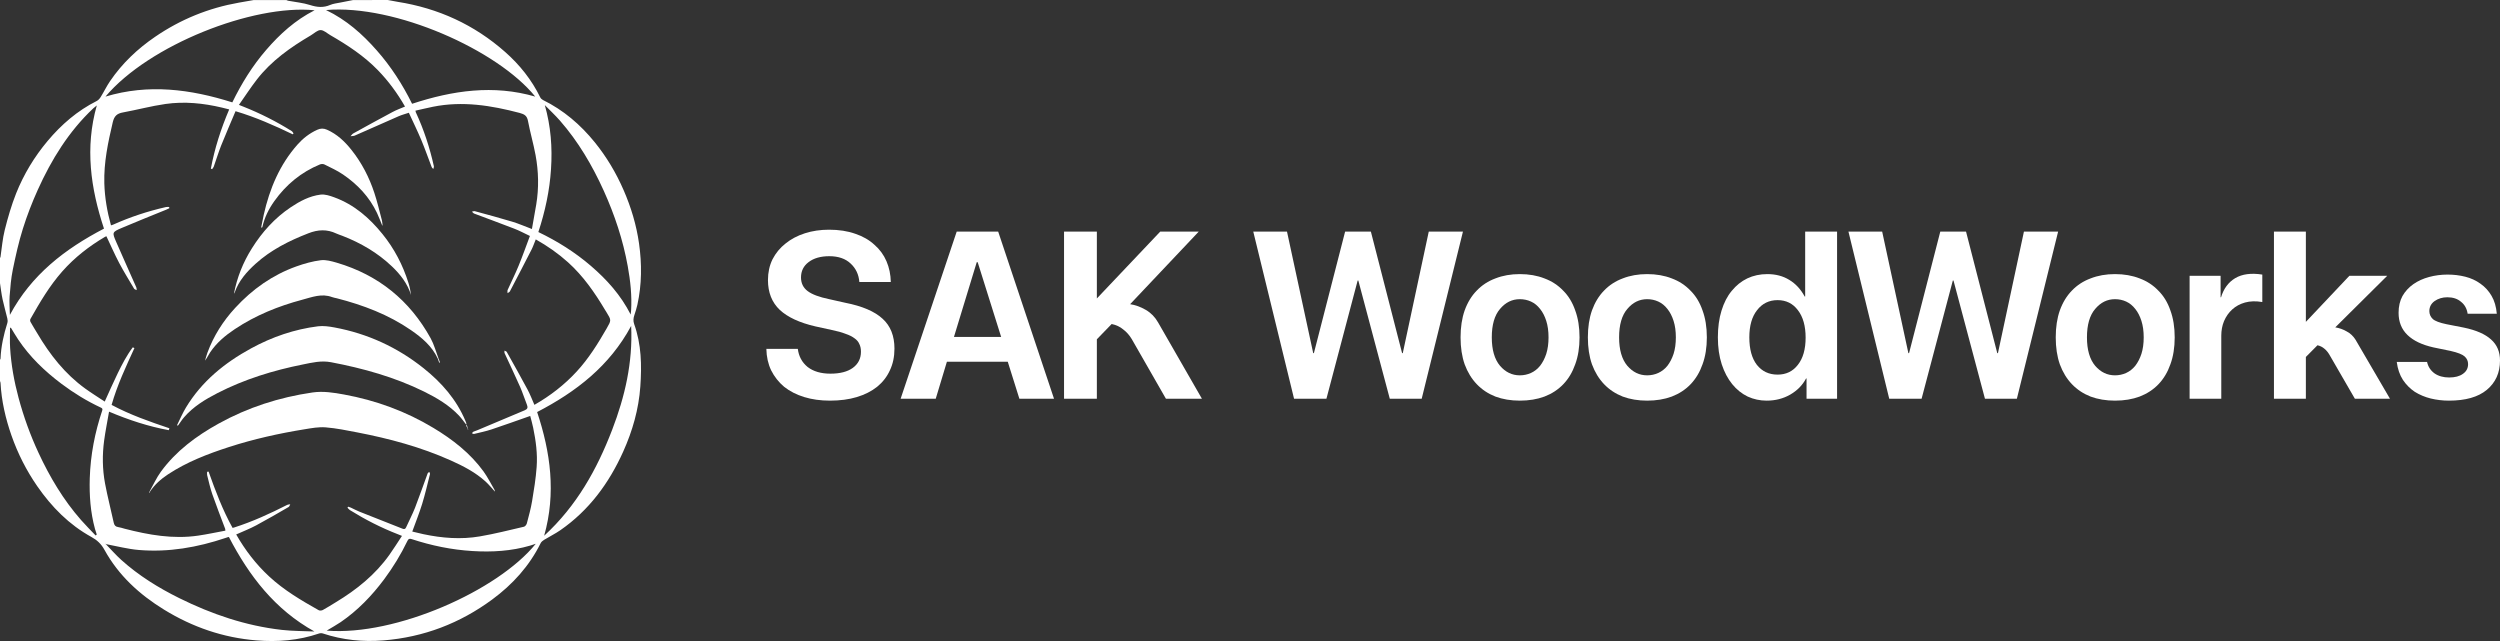 <svg width="234" height="60" viewBox="0 0 234 60" fill="none" xmlns="http://www.w3.org/2000/svg">
<rect x="0" y="0" width="234" height="60" fill="#333333" stroke="none"/>
<path d="M36.29 0C36.599 0.057 36.905 0.121 37.218 0.171C41.019 0.772 44.39 2.31 47.279 4.862C48.642 6.065 49.764 7.468 50.564 9.109C50.614 9.212 50.717 9.308 50.817 9.358C52.742 10.305 54.33 11.664 55.671 13.319C56.778 14.686 57.671 16.188 58.372 17.801C59.07 19.403 59.568 21.061 59.814 22.791C60.084 24.706 60.077 26.618 59.661 28.515C59.586 28.846 59.486 29.173 59.376 29.497C59.28 29.778 59.255 30.042 59.358 30.334C60.038 32.231 60.074 34.196 59.935 36.171C59.785 38.3 59.205 40.329 58.333 42.269C57.006 45.219 55.141 47.761 52.45 49.626C51.966 49.961 51.433 50.22 50.927 50.53C50.803 50.605 50.671 50.712 50.607 50.836C49.546 52.986 47.98 54.705 46.069 56.115C43.044 58.343 39.66 59.639 35.902 59.941C33.966 60.098 32.072 59.906 30.225 59.294C30.111 59.254 29.959 59.261 29.845 59.301C27.948 59.948 25.994 60.102 24.012 59.941C20.894 59.692 18.018 58.699 15.36 57.065C13.054 55.649 11.1 53.865 9.78 51.47C9.474 50.914 9.096 50.555 8.548 50.256C6.466 49.11 4.84 47.458 3.491 45.515C2.47 44.041 1.669 42.457 1.078 40.774C0.52 39.179 0.139 37.535 0.05 35.837C0.046 35.78 0.018 35.723 0 35.669C0 35.004 0 34.338 0 33.672C0.018 33.637 0.046 33.605 0.05 33.569C0.096 32.427 0.345 31.32 0.687 30.234C0.73 30.099 0.719 29.931 0.683 29.793C0.544 29.202 0.37 28.618 0.242 28.024C0.135 27.522 0.078 27.013 0 26.507C0 25.717 0 24.927 0 24.137C0.014 24.112 0.043 24.09 0.046 24.062C0.174 23.215 0.235 22.35 0.445 21.524C0.737 20.364 1.071 19.203 1.512 18.096C2.224 16.309 3.217 14.672 4.456 13.195C5.748 11.654 7.242 10.365 9.05 9.454C9.203 9.379 9.335 9.226 9.427 9.077C9.733 8.585 9.983 8.059 10.31 7.582C11.438 5.93 12.865 4.574 14.517 3.446C16.905 1.812 19.52 0.748 22.367 0.246C22.83 0.164 23.293 0.085 23.752 0.004C24.77 0.004 25.788 0.004 26.805 0.004C26.859 0.025 26.909 0.057 26.962 0.068C27.652 0.199 28.368 0.26 29.03 0.473C29.681 0.683 30.272 0.737 30.905 0.463C31.193 0.338 31.528 0.306 31.841 0.242C32.24 0.16 32.638 0.085 33.037 0.007C34.126 -9.89484e-06 35.208 0 36.29 0ZM9.933 50.932C9.918 50.922 9.908 50.907 9.894 50.897C9.89 50.897 9.879 50.907 9.872 50.914C9.886 50.925 9.901 50.936 9.918 50.947C10.395 51.434 10.844 51.95 11.349 52.406C12.979 53.873 14.83 55.019 16.784 55.987C19.823 57.492 23.001 58.575 26.385 58.959C27.396 59.073 28.418 59.062 29.435 59.108C25.727 57.055 23.314 53.897 21.428 50.267C21.392 50.27 21.371 50.267 21.353 50.27C21.275 50.295 21.197 50.324 21.118 50.349C18.478 51.238 15.773 51.712 12.986 51.477C11.958 51.392 10.947 51.121 9.933 50.932ZM15.833 19.374C15.837 19.413 15.844 19.453 15.848 19.492C15.752 19.538 15.655 19.584 15.556 19.627C14.157 20.2 12.748 20.755 11.36 21.35C10.495 21.723 10.492 21.759 10.865 22.62C11.488 24.055 12.132 25.475 12.762 26.906C12.794 26.981 12.783 27.073 12.794 27.155C12.712 27.112 12.595 27.091 12.552 27.023C12.079 26.223 11.588 25.432 11.153 24.61C10.726 23.799 10.36 22.955 9.958 22.111C9.922 22.129 9.872 22.143 9.83 22.168C8.335 23.047 6.986 24.098 5.833 25.4C4.637 26.753 3.73 28.298 2.847 29.857C2.808 29.924 2.815 30.056 2.854 30.127C3.054 30.49 3.274 30.839 3.488 31.195C4.669 33.196 6.079 35 7.982 36.374C8.573 36.801 9.196 37.186 9.801 37.588C10.225 36.662 10.602 35.79 11.018 34.94C11.431 34.096 11.862 33.256 12.431 32.508C12.481 32.533 12.531 32.558 12.581 32.583C11.787 34.313 10.976 36.036 10.445 37.898C12.175 38.827 14.011 39.464 15.858 40.087C15.837 40.147 15.819 40.204 15.798 40.265C13.894 39.916 12.061 39.314 10.207 38.531C10.047 39.46 9.869 40.339 9.748 41.229C9.566 42.575 9.584 43.927 9.833 45.258C10.064 46.486 10.381 47.7 10.645 48.921C10.698 49.163 10.805 49.298 11.057 49.334C11.26 49.363 11.46 49.434 11.659 49.487C13.919 50.071 16.2 50.477 18.545 50.135C19.399 50.01 20.246 49.825 21.097 49.669C21.083 49.558 21.086 49.526 21.076 49.498C20.673 48.423 20.253 47.355 19.876 46.269C19.673 45.686 19.542 45.077 19.389 44.475C19.364 44.376 19.385 44.266 19.385 44.162C19.431 44.155 19.478 44.148 19.524 44.141C20.165 45.946 20.837 47.736 21.77 49.412C21.837 49.395 21.88 49.388 21.919 49.373C23.642 48.822 25.282 48.071 26.891 47.252C26.969 47.213 27.076 47.216 27.168 47.202C27.119 47.287 27.09 47.412 27.015 47.455C26.012 48.035 25.012 48.622 23.987 49.17C23.389 49.491 22.748 49.736 22.108 50.025C22.948 51.498 23.958 52.812 25.19 53.954C26.578 55.243 28.193 56.193 29.83 57.115C29.926 57.169 30.111 57.154 30.215 57.097C30.635 56.87 31.037 56.61 31.442 56.364C33.389 55.189 35.13 53.787 36.457 51.918C36.855 51.356 37.222 50.769 37.624 50.16C37.461 50.096 37.357 50.053 37.254 50.01C35.685 49.402 34.19 48.64 32.759 47.75C32.667 47.693 32.599 47.597 32.521 47.519C32.546 47.487 32.571 47.458 32.596 47.426C32.677 47.455 32.763 47.48 32.841 47.515C33.105 47.636 33.361 47.779 33.628 47.885C34.973 48.423 36.325 48.95 37.67 49.484C37.831 49.548 37.934 49.533 38.012 49.359C38.286 48.747 38.603 48.149 38.849 47.522C39.261 46.465 39.628 45.387 40.023 44.322C40.044 44.258 40.126 44.219 40.179 44.166C40.204 44.237 40.261 44.315 40.247 44.376C40.012 45.308 39.795 46.248 39.514 47.166C39.247 48.031 38.905 48.879 38.589 49.754C38.934 49.836 39.283 49.925 39.635 50C41.382 50.37 43.151 50.509 44.916 50.206C46.304 49.968 47.671 49.622 49.041 49.302C49.151 49.277 49.279 49.113 49.312 48.992C49.493 48.302 49.685 47.611 49.803 46.91C49.981 45.853 50.151 44.789 50.23 43.717C50.322 42.482 50.158 41.254 49.906 40.04C49.828 39.656 49.714 39.275 49.628 38.933C48.383 39.368 47.197 39.798 45.998 40.197C45.468 40.371 44.916 40.485 44.372 40.617C44.315 40.631 44.237 40.574 44.172 40.553C44.215 40.503 44.251 40.439 44.304 40.41C44.414 40.357 44.539 40.329 44.653 40.279C46.141 39.652 47.628 39.022 49.119 38.4C49.372 38.293 49.425 38.15 49.326 37.898C49.102 37.342 48.927 36.766 48.685 36.218C48.219 35.16 47.714 34.114 47.233 33.064C47.201 32.993 47.222 32.9 47.219 32.818C47.29 32.857 47.397 32.879 47.432 32.939C48.091 34.114 48.749 35.285 49.383 36.47C49.625 36.922 49.806 37.406 50.02 37.894C51.504 37.047 52.828 36.022 53.974 34.779C55.098 33.562 55.967 32.163 56.789 30.732C57.23 29.967 57.226 29.967 56.76 29.212C56.718 29.141 56.671 29.074 56.629 29.003C55.66 27.376 54.586 25.831 53.169 24.553C52.248 23.724 51.24 23.023 50.148 22.407C50.013 22.734 49.906 23.058 49.753 23.361C49.087 24.667 48.408 25.97 47.728 27.269C47.689 27.344 47.582 27.383 47.507 27.44C47.507 27.34 47.479 27.226 47.514 27.141C47.852 26.386 48.226 25.646 48.539 24.881C48.916 23.966 49.244 23.03 49.6 22.086C49.073 21.837 48.617 21.588 48.133 21.403C46.888 20.919 45.632 20.463 44.383 19.99C44.301 19.958 44.244 19.872 44.172 19.812C44.261 19.794 44.361 19.744 44.439 19.766C45.61 20.086 46.781 20.396 47.941 20.748C48.543 20.93 49.123 21.186 49.788 21.435C49.927 20.652 50.069 19.89 50.194 19.128C50.447 17.591 50.411 16.05 50.13 14.523C49.931 13.448 49.621 12.39 49.418 11.316C49.329 10.835 49.08 10.689 48.646 10.572C45.973 9.867 43.29 9.436 40.532 9.991C39.98 10.102 39.436 10.237 38.884 10.358C38.905 10.451 38.909 10.483 38.92 10.508C39.671 12.127 40.222 13.814 40.61 15.555C40.628 15.633 40.575 15.729 40.557 15.818C40.503 15.754 40.429 15.701 40.4 15.626C40.076 14.786 39.781 13.935 39.436 13.11C39.076 12.255 38.667 11.419 38.268 10.554C37.916 10.671 37.603 10.753 37.311 10.881C35.944 11.479 34.585 12.091 33.218 12.686C33.097 12.739 32.948 12.729 32.809 12.75C32.895 12.661 32.966 12.543 33.069 12.487C34.293 11.81 35.517 11.138 36.752 10.479C37.119 10.283 37.517 10.141 37.909 9.974C37.187 8.713 36.354 7.582 35.368 6.567C34.069 5.229 32.528 4.221 30.927 3.296C30.62 3.122 30.314 2.816 30.008 2.816C29.702 2.816 29.4 3.129 29.097 3.307C27.193 4.428 25.396 5.692 24.029 7.461C23.449 8.212 22.933 9.009 22.364 9.817C22.556 9.895 22.67 9.942 22.784 9.984C24.36 10.611 25.866 11.369 27.303 12.27C27.378 12.316 27.417 12.412 27.474 12.487C27.45 12.515 27.424 12.543 27.4 12.572C25.684 11.75 23.948 10.974 22.047 10.408C21.599 11.476 21.133 12.536 20.705 13.608C20.446 14.259 20.243 14.935 20.008 15.598C19.976 15.683 19.905 15.754 19.851 15.836C19.812 15.818 19.777 15.8 19.737 15.783C20.093 13.878 20.684 12.042 21.453 10.241C21.211 10.18 20.99 10.123 20.77 10.07C19.029 9.657 17.264 9.479 15.492 9.732C14.154 9.924 12.837 10.28 11.502 10.525C10.954 10.625 10.694 10.856 10.556 11.437C10.111 13.327 9.709 15.213 9.765 17.171C9.805 18.502 10.029 19.798 10.388 21.093C10.467 21.069 10.527 21.054 10.584 21.029C12.178 20.314 13.83 19.769 15.531 19.381C15.623 19.356 15.73 19.374 15.833 19.374ZM21.745 9.582C22.609 7.809 23.631 6.161 24.912 4.677C26.197 3.186 27.634 1.883 29.446 0.961C23.677 0.388 13.951 4.207 9.872 9.041C13.887 7.831 17.812 8.34 21.745 9.582ZM9.733 21.399C8.481 17.619 7.94 13.821 9.061 9.87C8.915 9.991 8.815 10.063 8.723 10.148C6.431 12.309 4.815 14.935 3.534 17.772C3 18.958 2.527 20.179 2.139 21.417C1.747 22.667 1.463 23.952 1.199 25.237C1.032 26.055 0.964 26.895 0.9 27.728C0.861 28.28 0.911 28.842 0.925 29.476C2.947 25.699 6.093 23.297 9.733 21.399ZM30.578 59.026C37.026 59.543 46.607 55.285 50.148 50.897C49.97 50.957 49.806 51.014 49.639 51.064C47.867 51.584 46.052 51.691 44.219 51.577C42.272 51.459 40.379 51.068 38.528 50.459C38.307 50.384 38.219 50.452 38.13 50.64C37.521 51.904 36.795 53.093 35.959 54.218C34.806 55.763 33.482 57.14 31.884 58.233C31.478 58.507 31.047 58.742 30.578 59.026ZM50.39 21.72C52.159 22.57 53.817 23.606 55.308 24.888C56.799 26.169 58.102 27.614 59.031 29.44C59.048 29.284 59.066 29.184 59.07 29.088C59.159 27.682 59.006 26.294 58.757 24.916C58.315 22.464 57.536 20.118 56.508 17.847C55.433 15.476 54.127 13.252 52.408 11.287C51.963 10.782 51.468 10.319 50.995 9.838C51.557 11.821 51.71 13.8 51.575 15.822C51.447 17.84 51.023 19.791 50.39 21.72ZM30.514 0.94C32.428 1.862 33.923 3.193 35.261 4.713C36.596 6.226 37.681 7.909 38.571 9.714C42.368 8.468 46.183 7.905 50.098 9.041C46.575 4.677 36.952 0.388 30.514 0.94ZM8.95 50.121C8.986 50.092 9.022 50.06 9.057 50.032C9 49.857 8.94 49.683 8.89 49.508C8.466 47.95 8.353 46.369 8.402 44.757C8.47 42.582 8.879 40.485 9.566 38.431C9.62 38.275 9.573 38.214 9.438 38.15C8.128 37.538 6.901 36.787 5.748 35.919C4.189 34.747 2.797 33.413 1.705 31.782C1.463 31.423 1.246 31.042 1.018 30.672C0.993 30.679 0.964 30.683 0.94 30.69C0.94 31.316 0.907 31.943 0.947 32.566C1.043 34.15 1.324 35.701 1.737 37.236C2.214 39.008 2.833 40.724 3.605 42.383C4.659 44.653 5.933 46.793 7.591 48.679C8.029 49.178 8.499 49.644 8.95 50.121ZM59.077 30.505C57.059 34.263 53.92 36.673 50.276 38.567C51.529 42.336 52.059 46.148 50.934 50.146C53.974 47.355 55.874 43.934 57.301 40.222C58.49 37.125 59.237 33.936 59.077 30.505Z" fill="white"/>
<path d="M14.004 45.995C14.353 45.376 14.648 44.714 15.065 44.144C16.481 42.208 18.367 40.813 20.442 39.66C23.189 38.136 26.133 37.189 29.24 36.737C30.25 36.591 31.225 36.748 32.2 36.926C35.176 37.47 37.977 38.492 40.571 40.055C42.368 41.137 44.012 42.414 45.258 44.127C45.649 44.668 45.948 45.276 46.29 45.856C46.311 45.896 46.311 45.949 46.326 46.017C46.023 45.686 45.76 45.355 45.45 45.073C44.496 44.205 43.361 43.621 42.194 43.098C39.386 41.841 36.439 41.051 33.432 40.471C32.457 40.282 31.474 40.08 30.485 40.001C29.837 39.948 29.165 40.072 28.514 40.179C26.118 40.567 23.748 41.094 21.435 41.841C19.439 42.489 17.488 43.237 15.723 44.401C15.061 44.839 14.474 45.355 14.036 46.024C14.029 46.017 14.015 46.006 14.004 45.995Z" fill="white"/>
<path d="M43.646 39.759C43.404 39.453 43.201 39.154 42.959 38.898C42.034 37.919 40.891 37.246 39.699 36.655C36.934 35.296 34.001 34.477 30.983 33.904C30.062 33.729 29.215 33.939 28.35 34.114C25.574 34.669 22.887 35.495 20.36 36.791C19.204 37.385 18.097 38.054 17.232 39.054C17.018 39.3 16.848 39.578 16.655 39.841C16.627 39.827 16.599 39.813 16.57 39.798C16.844 39.247 17.086 38.673 17.403 38.147C18.883 35.698 21.019 33.964 23.496 32.612C25.464 31.537 27.553 30.818 29.777 30.54C30.279 30.48 30.813 30.558 31.314 30.651C34.407 31.227 37.19 32.505 39.649 34.466C41.333 35.808 42.724 37.392 43.568 39.403C43.596 39.471 43.624 39.535 43.646 39.606C43.657 39.645 43.646 39.688 43.646 39.759Z" fill="white"/>
<path d="M40.984 33.584C40.443 32.405 39.493 31.604 38.461 30.896C36.35 29.444 33.994 28.554 31.528 27.92C31.378 27.881 31.222 27.863 31.076 27.806C30.104 27.443 29.197 27.814 28.286 28.056C26.047 28.654 23.919 29.515 21.983 30.804C21.09 31.398 20.271 32.081 19.666 32.986C19.503 33.231 19.381 33.505 19.189 33.754C19.264 33.509 19.325 33.26 19.414 33.018C19.994 31.444 20.876 30.052 22.012 28.821C23.617 27.073 25.506 25.735 27.745 24.934C28.482 24.671 29.254 24.453 30.03 24.357C30.51 24.297 31.037 24.45 31.521 24.589C35.418 25.738 38.347 28.109 40.308 31.661C40.628 32.242 40.799 32.907 41.037 33.534C41.023 33.551 41.005 33.569 40.984 33.584Z" fill="white"/>
<path d="M21.894 27.497C22.186 25.963 22.755 24.553 23.574 23.25C24.531 21.723 25.713 20.403 27.222 19.395C28.072 18.826 28.98 18.345 30.001 18.217C30.414 18.164 30.877 18.32 31.286 18.47C33.144 19.146 34.578 20.396 35.802 21.909C36.909 23.275 37.706 24.809 38.233 26.486C38.347 26.849 38.421 27.226 38.475 27.614C38.14 26.543 37.478 25.689 36.688 24.938C35.343 23.656 33.763 22.738 32.037 22.069C31.855 21.997 31.663 21.944 31.485 21.859C30.613 21.442 29.763 21.481 28.862 21.837C27.061 22.538 25.357 23.389 23.916 24.695C23.079 25.454 22.343 26.29 21.965 27.383C21.948 27.422 21.919 27.458 21.894 27.497Z" fill="white"/>
<path d="M35.774 21.104C35.614 20.72 35.471 20.325 35.293 19.947C34.578 18.434 33.468 17.26 32.104 16.331C31.56 15.961 30.951 15.687 30.361 15.391C30.25 15.338 30.072 15.341 29.955 15.387C28.193 16.114 26.78 17.278 25.677 18.826C25.15 19.566 24.752 20.367 24.556 21.261C24.552 21.282 24.52 21.3 24.442 21.303C24.524 20.901 24.599 20.495 24.688 20.093C25.236 17.666 26.172 15.423 27.841 13.537C28.36 12.949 28.969 12.476 29.692 12.148C30.005 12.006 30.286 11.999 30.606 12.141C31.553 12.561 32.275 13.245 32.905 14.042C33.862 15.245 34.556 16.594 35.037 18.05C35.315 18.89 35.517 19.759 35.745 20.616C35.788 20.773 35.788 20.94 35.806 21.101C35.802 21.101 35.788 21.101 35.774 21.104Z" fill="white"/>
<path d="M41.041 33.534C41.087 33.662 41.137 33.794 41.183 33.922C41.158 33.929 41.133 33.94 41.108 33.947C41.066 33.826 41.026 33.705 40.984 33.58C41.005 33.569 41.023 33.551 41.041 33.534Z" fill="white"/>
<path d="M43.767 40.097C43.717 40.005 43.671 39.916 43.621 39.823C43.646 39.813 43.674 39.802 43.699 39.791C43.728 39.887 43.756 39.983 43.785 40.08L43.767 40.097Z" fill="white"/>
<path d="M43.785 40.08C43.799 40.119 43.813 40.158 43.827 40.2C43.813 40.204 43.799 40.204 43.785 40.208C43.778 40.172 43.77 40.133 43.763 40.097C43.767 40.097 43.785 40.08 43.785 40.08Z" fill="white"/>
<path d="M14.043 46.027C14.036 46.063 14.025 46.099 14.018 46.134C14.004 46.131 13.993 46.131 13.979 46.127C13.986 46.081 13.997 46.038 14.004 45.992C14.015 46.006 14.029 46.017 14.043 46.027Z" fill="white"/>
<path d="M74.675 32.651C74.761 33.351 75.067 33.917 75.593 34.349C76.133 34.766 76.844 34.975 77.726 34.975C78.622 34.975 79.319 34.796 79.817 34.438C80.329 34.066 80.585 33.56 80.585 32.919C80.585 32.636 80.535 32.398 80.435 32.204C80.35 31.995 80.201 31.817 79.987 31.668C79.774 31.504 79.49 31.362 79.134 31.243C78.793 31.109 78.366 30.99 77.854 30.886L76.318 30.55C74.839 30.208 73.73 29.694 72.99 29.008C72.251 28.308 71.881 27.377 71.881 26.215C71.881 25.5 72.023 24.852 72.307 24.271C72.606 23.69 73.011 23.198 73.523 22.796C74.035 22.379 74.64 22.059 75.337 21.835C76.034 21.612 76.787 21.5 77.598 21.5C78.522 21.5 79.34 21.627 80.051 21.88C80.763 22.118 81.36 22.461 81.843 22.908C82.341 23.34 82.718 23.854 82.974 24.45C83.23 25.046 83.365 25.694 83.379 26.394H80.435C80.379 25.694 80.108 25.12 79.625 24.673C79.141 24.211 78.473 23.98 77.619 23.98C76.809 23.98 76.162 24.167 75.678 24.539C75.209 24.897 74.974 25.373 74.974 25.969C74.974 26.506 75.18 26.93 75.593 27.243C76.005 27.556 76.681 27.809 77.619 28.003L79.113 28.338C80.706 28.651 81.872 29.15 82.611 29.835C83.351 30.506 83.721 31.437 83.721 32.629C83.721 33.388 83.578 34.066 83.294 34.662C83.024 35.258 82.626 35.772 82.099 36.204C81.573 36.621 80.94 36.941 80.201 37.165C79.461 37.388 78.622 37.5 77.683 37.5C76.802 37.5 75.998 37.388 75.273 37.165C74.547 36.941 73.922 36.621 73.395 36.204C72.883 35.772 72.478 35.258 72.179 34.662C71.895 34.066 71.746 33.396 71.731 32.651H74.675Z" fill="white"/>
<path d="M89.547 21.679H93.43L98.656 37.321H95.414L94.326 33.858H88.63L87.585 37.321H84.299L89.547 21.679ZM93.707 31.534L91.51 24.539H91.424L89.291 31.534H93.707Z" fill="white"/>
<path d="M99.594 21.679H102.666V27.936L108.596 21.679H112.202L105.78 28.472C106.278 28.547 106.769 28.725 107.252 29.008C107.736 29.291 108.12 29.686 108.404 30.193L112.5 37.321H109.13L105.93 31.735C105.716 31.377 105.453 31.079 105.14 30.841C104.842 30.587 104.479 30.416 104.052 30.327L102.666 31.757V37.321H99.594V21.679Z" fill="white"/>
<path d="M117.306 21.679H120.463L122.916 33.053H122.98L125.903 21.679H128.314L131.236 33.053H131.3L133.732 21.679H136.932L133.071 37.321H130.084L127.14 26.26H127.076L124.154 37.321H121.124L117.306 21.679Z" fill="white"/>
<path d="M142.256 37.5C141.416 37.5 140.656 37.373 139.973 37.12C139.29 36.852 138.707 36.465 138.224 35.958C137.74 35.452 137.363 34.833 137.093 34.103C136.837 33.373 136.709 32.532 136.709 31.578C136.709 30.625 136.837 29.783 137.093 29.053C137.363 28.308 137.74 27.69 138.224 27.198C138.707 26.692 139.29 26.312 139.973 26.059C140.656 25.791 141.416 25.656 142.256 25.656C143.109 25.656 143.877 25.791 144.559 26.059C145.242 26.312 145.825 26.692 146.309 27.198C146.807 27.69 147.183 28.308 147.439 29.053C147.71 29.783 147.845 30.625 147.845 31.578C147.845 32.532 147.71 33.373 147.439 34.103C147.183 34.833 146.814 35.452 146.33 35.958C145.847 36.465 145.256 36.852 144.559 37.12C143.877 37.373 143.109 37.5 142.256 37.5ZM142.256 35.131C142.625 35.131 142.974 35.057 143.301 34.908C143.628 34.759 143.912 34.535 144.154 34.237C144.396 33.925 144.588 33.552 144.73 33.12C144.872 32.673 144.943 32.159 144.943 31.578C144.943 30.997 144.872 30.483 144.73 30.036C144.588 29.589 144.396 29.217 144.154 28.919C143.912 28.606 143.628 28.375 143.301 28.226C142.974 28.077 142.625 28.003 142.256 28.003C141.53 28.003 140.912 28.308 140.4 28.919C139.888 29.515 139.632 30.401 139.632 31.578C139.632 32.74 139.888 33.627 140.4 34.237C140.912 34.833 141.53 35.131 142.256 35.131Z" fill="white"/>
<path d="M154.172 37.5C153.333 37.5 152.572 37.373 151.889 37.12C151.207 36.852 150.624 36.465 150.14 35.958C149.657 35.452 149.28 34.833 149.009 34.103C148.753 33.373 148.625 32.532 148.625 31.578C148.625 30.625 148.753 29.783 149.009 29.053C149.28 28.308 149.657 27.69 150.14 27.198C150.624 26.692 151.207 26.312 151.889 26.059C152.572 25.791 153.333 25.656 154.172 25.656C155.025 25.656 155.793 25.791 156.476 26.059C157.159 26.312 157.742 26.692 158.225 27.198C158.723 27.69 159.1 28.308 159.356 29.053C159.626 29.783 159.761 30.625 159.761 31.578C159.761 32.532 159.626 33.373 159.356 34.103C159.1 34.833 158.73 35.452 158.247 35.958C157.763 36.465 157.173 36.852 156.476 37.12C155.793 37.373 155.025 37.5 154.172 37.5ZM154.172 35.131C154.542 35.131 154.89 35.057 155.217 34.908C155.544 34.759 155.829 34.535 156.071 34.237C156.312 33.925 156.504 33.552 156.647 33.12C156.789 32.673 156.86 32.159 156.86 31.578C156.86 30.997 156.789 30.483 156.647 30.036C156.504 29.589 156.312 29.217 156.071 28.919C155.829 28.606 155.544 28.375 155.217 28.226C154.89 28.077 154.542 28.003 154.172 28.003C153.447 28.003 152.828 28.308 152.316 28.919C151.804 29.515 151.548 30.401 151.548 31.578C151.548 32.74 151.804 33.627 152.316 34.237C152.828 34.833 153.447 35.131 154.172 35.131Z" fill="white"/>
<path d="M169.092 35.422H169.049C168.722 36.047 168.224 36.554 167.556 36.941C166.901 37.314 166.169 37.5 165.358 37.5C164.733 37.5 164.142 37.373 163.588 37.12C163.033 36.852 162.549 36.465 162.137 35.958C161.725 35.452 161.397 34.833 161.156 34.103C160.914 33.358 160.793 32.517 160.793 31.578C160.793 30.64 160.907 29.805 161.134 29.075C161.362 28.331 161.682 27.712 162.094 27.221C162.507 26.714 162.99 26.327 163.545 26.059C164.114 25.791 164.74 25.656 165.422 25.656C166.205 25.656 166.887 25.835 167.47 26.193C168.068 26.55 168.551 27.072 168.921 27.757H168.964V21.679H171.95V37.321H169.092V35.422ZM166.382 35.064C167.179 35.064 167.812 34.759 168.281 34.148C168.764 33.537 169.006 32.688 169.006 31.601C169.006 30.513 168.764 29.656 168.281 29.031C167.812 28.405 167.179 28.092 166.382 28.092C165.586 28.092 164.946 28.405 164.462 29.031C163.979 29.642 163.737 30.491 163.737 31.578C163.737 32.681 163.972 33.537 164.441 34.148C164.925 34.759 165.572 35.064 166.382 35.064Z" fill="white"/>
<path d="M173.014 21.679H176.171L178.624 33.053H178.688L181.611 21.679H184.021L186.944 33.053H187.008L189.44 21.679H192.64L188.779 37.321H185.792L182.848 26.26H182.784L179.861 37.321H176.832L173.014 21.679Z" fill="white"/>
<path d="M197.963 37.5C197.124 37.5 196.363 37.373 195.681 37.12C194.998 36.852 194.415 36.465 193.931 35.958C193.448 35.452 193.071 34.833 192.801 34.103C192.545 33.373 192.417 32.532 192.417 31.578C192.417 30.625 192.545 29.783 192.801 29.053C193.071 28.308 193.448 27.69 193.931 27.198C194.415 26.692 194.998 26.312 195.681 26.059C196.363 25.791 197.124 25.656 197.963 25.656C198.817 25.656 199.584 25.791 200.267 26.059C200.95 26.312 201.533 26.692 202.016 27.198C202.514 27.69 202.891 28.308 203.147 29.053C203.417 29.783 203.552 30.625 203.552 31.578C203.552 32.532 203.417 33.373 203.147 34.103C202.891 34.833 202.521 35.452 202.038 35.958C201.554 36.465 200.964 36.852 200.267 37.12C199.584 37.373 198.817 37.5 197.963 37.5ZM197.963 35.131C198.333 35.131 198.682 35.057 199.009 34.908C199.336 34.759 199.62 34.535 199.862 34.237C200.104 33.925 200.296 33.552 200.438 33.12C200.58 32.673 200.651 32.159 200.651 31.578C200.651 30.997 200.58 30.483 200.438 30.036C200.296 29.589 200.104 29.217 199.862 28.919C199.62 28.606 199.336 28.375 199.009 28.226C198.682 28.077 198.333 28.003 197.963 28.003C197.238 28.003 196.619 28.308 196.107 28.919C195.595 29.515 195.339 30.401 195.339 31.578C195.339 32.74 195.595 33.627 196.107 34.237C196.619 34.833 197.238 35.131 197.963 35.131Z" fill="white"/>
<path d="M204.947 25.813H207.848V27.824H207.891C208.132 27.02 208.573 26.424 209.213 26.036C209.868 25.649 210.714 25.537 211.752 25.701V28.271C211.155 28.167 210.614 28.182 210.131 28.316C209.661 28.45 209.263 28.666 208.936 28.964C208.609 29.262 208.353 29.627 208.168 30.059C207.997 30.476 207.912 30.93 207.912 31.422V37.321H204.947V25.813Z" fill="white"/>
<path d="M212.842 21.679H215.829V30.126L219.904 25.813H223.445L218.581 30.64C218.951 30.699 219.306 30.826 219.648 31.02C219.989 31.198 220.266 31.459 220.48 31.802L223.701 37.321H220.416L218.09 33.299C217.934 33.016 217.763 32.8 217.578 32.651C217.394 32.487 217.173 32.375 216.917 32.316L215.829 33.411V37.321H212.842V21.679Z" fill="white"/>
<path d="M227.173 33.88C227.273 34.327 227.507 34.684 227.877 34.953C228.247 35.206 228.702 35.332 229.243 35.332C229.783 35.332 230.21 35.221 230.523 34.997C230.85 34.774 231.013 34.468 231.013 34.081C231.013 33.798 230.907 33.56 230.693 33.366C230.48 33.172 230.046 33.001 229.392 32.852L227.771 32.517C226.704 32.278 225.893 31.891 225.339 31.355C224.784 30.818 224.507 30.126 224.507 29.276C224.507 28.681 224.627 28.159 224.869 27.712C225.125 27.265 225.467 26.893 225.893 26.595C226.32 26.297 226.811 26.074 227.365 25.925C227.92 25.776 228.496 25.701 229.093 25.701C229.676 25.701 230.231 25.768 230.757 25.902C231.283 26.036 231.753 26.252 232.165 26.55C232.592 26.848 232.94 27.228 233.21 27.69C233.481 28.152 233.644 28.71 233.701 29.366H230.971C230.899 28.889 230.693 28.517 230.352 28.249C230.025 27.965 229.598 27.824 229.072 27.824C228.617 27.824 228.219 27.943 227.877 28.182C227.55 28.42 227.387 28.733 227.387 29.12C227.387 29.403 227.493 29.649 227.707 29.858C227.92 30.051 228.354 30.215 229.008 30.349L230.608 30.662C231.76 30.9 232.613 31.273 233.168 31.779C233.722 32.271 234 32.926 234 33.746C234 34.893 233.587 35.809 232.762 36.494C231.952 37.165 230.771 37.5 229.221 37.5C228.638 37.5 228.069 37.433 227.515 37.299C226.974 37.165 226.476 36.956 226.021 36.673C225.58 36.375 225.211 36.003 224.912 35.556C224.613 35.094 224.421 34.535 224.336 33.88H227.173Z" fill="white"/>
</svg>
